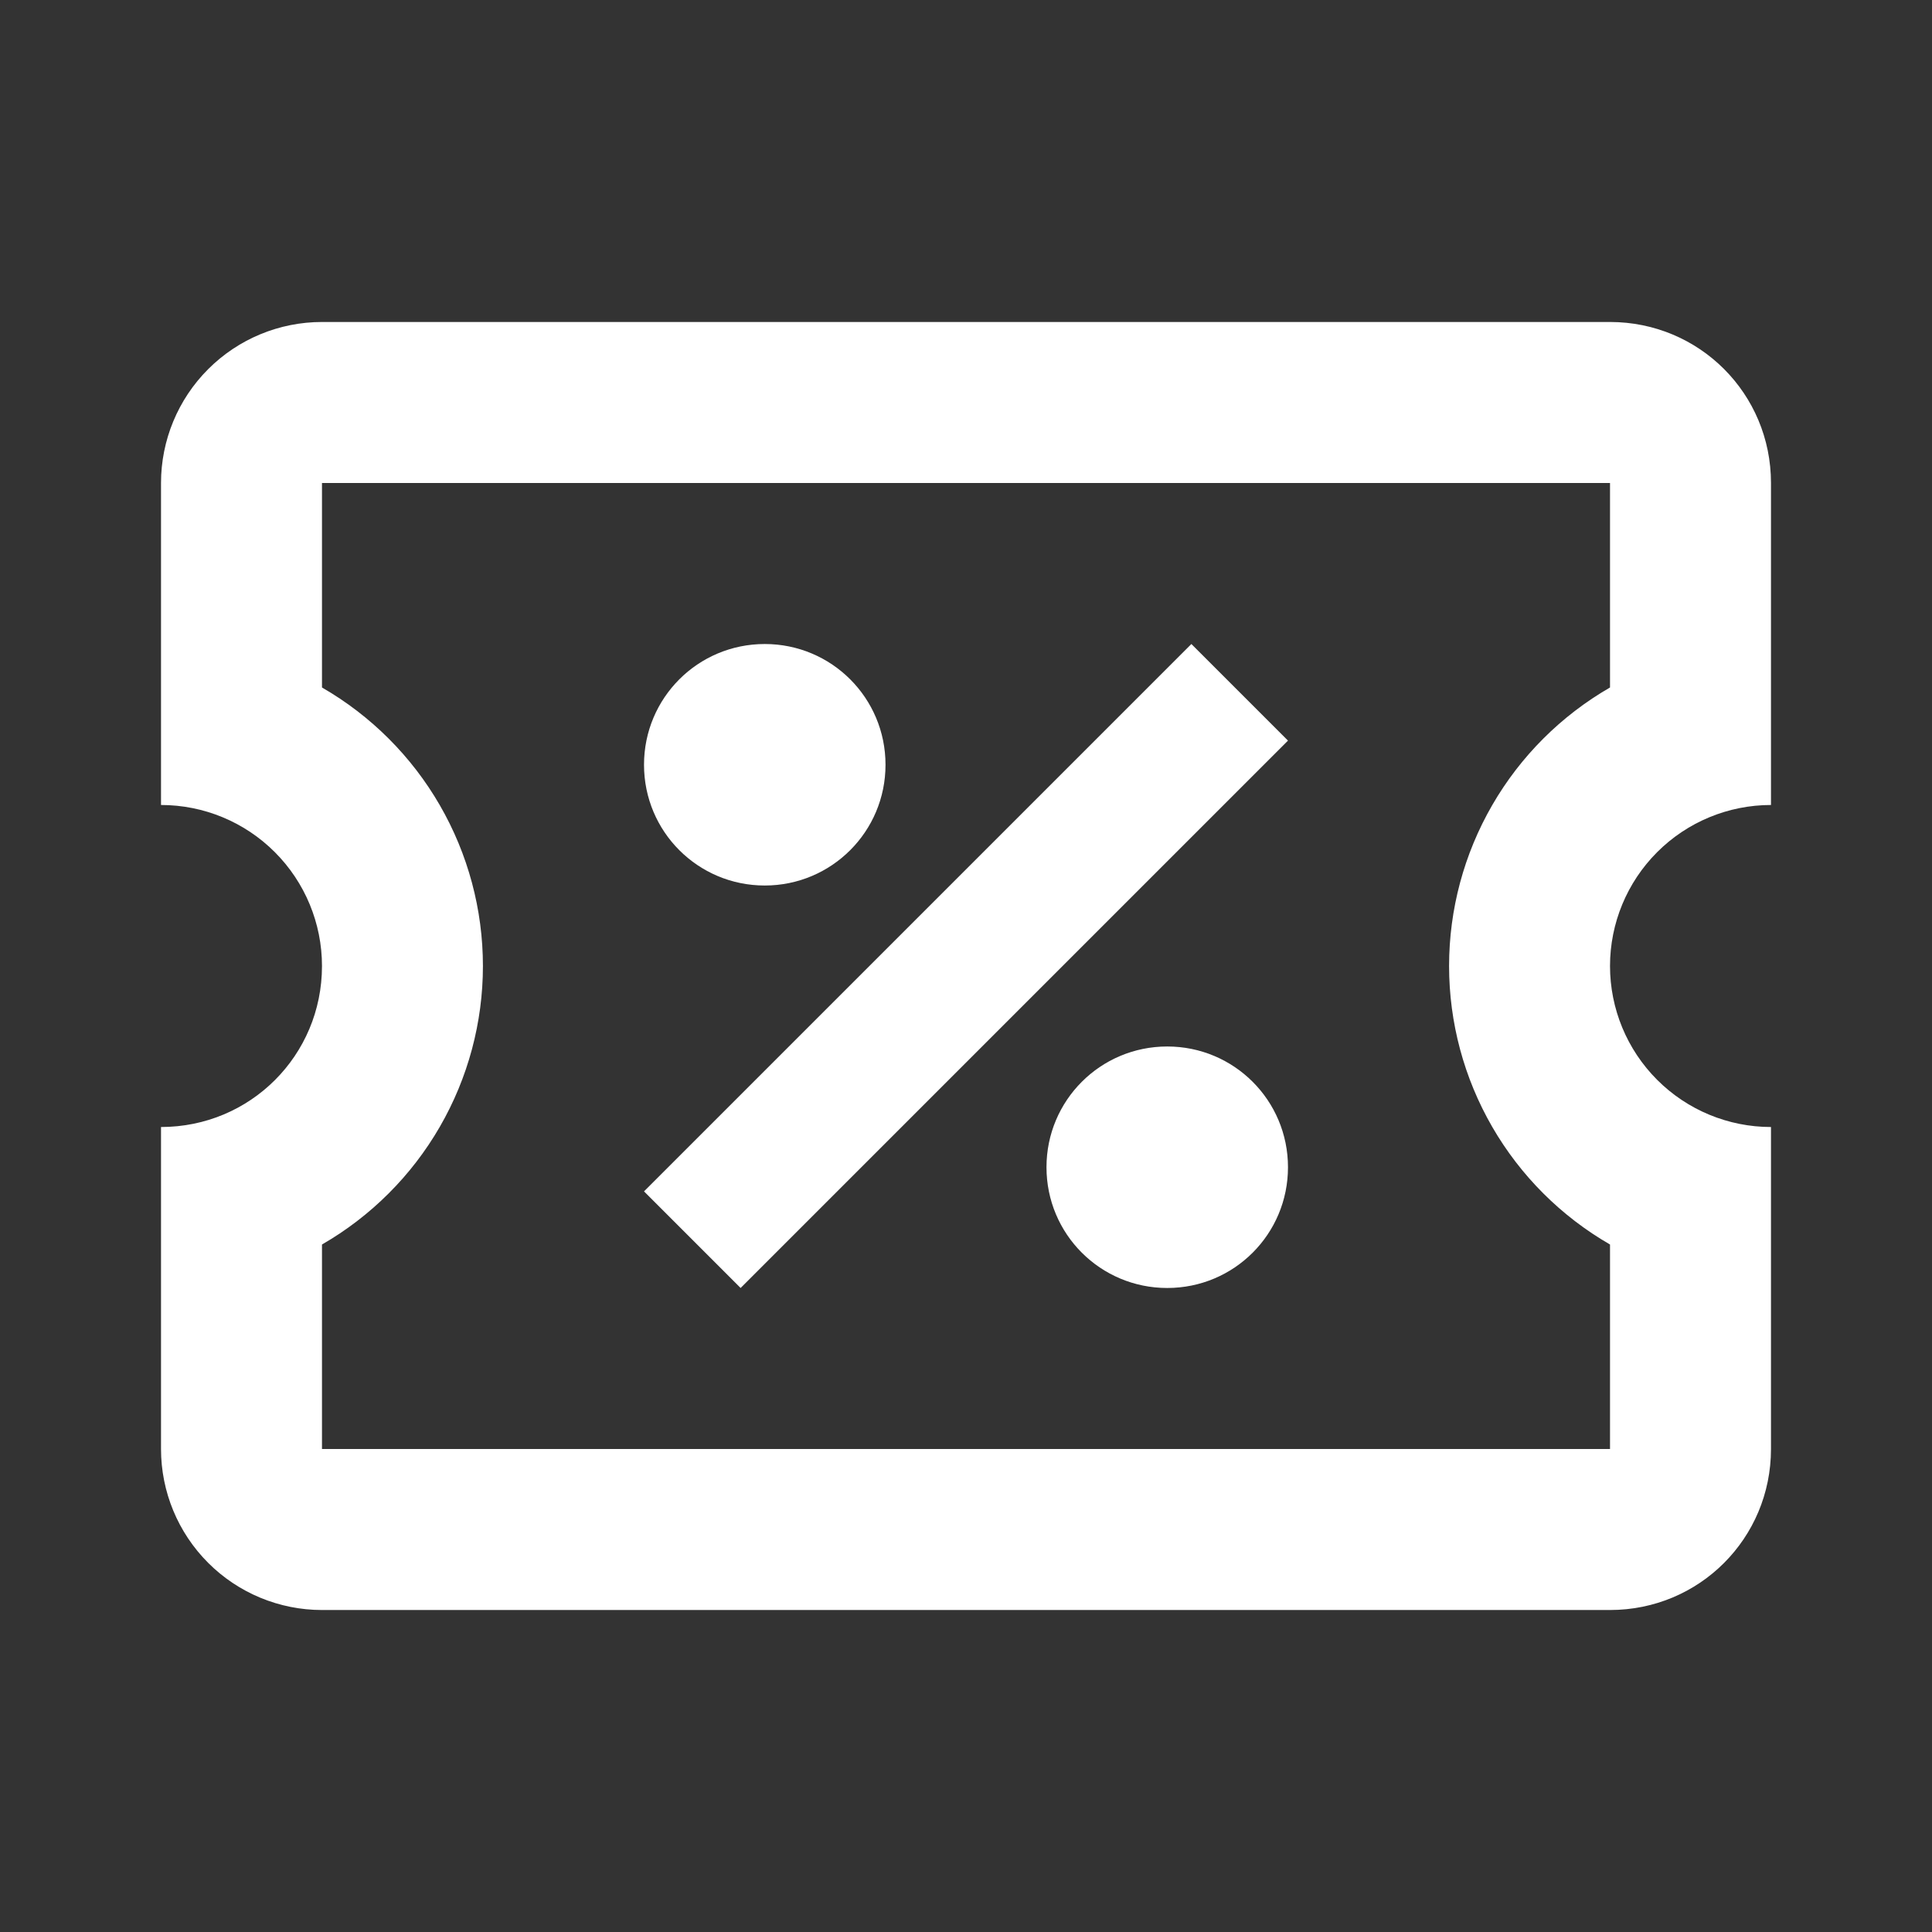 <svg width="50" height="50" viewBox="0 0 50 50" fill="none" xmlns="http://www.w3.org/2000/svg">
<rect x="0" y="0" width="50" height="50" fill="#333333" stroke="none"/>
<path d="M30.833 16.667L33.333 19.167L19.167 33.333L16.667 30.833L30.833 16.667ZM8.333 8.333H41.667C43.979 8.333 45.833 10.188 45.833 12.5V20.833C44.728 20.833 43.668 21.272 42.887 22.054C42.106 22.835 41.667 23.895 41.667 25C41.667 26.105 42.106 27.165 42.887 27.946C43.668 28.728 44.728 29.167 45.833 29.167V37.5C45.833 39.812 43.979 41.667 41.667 41.667H8.333C7.228 41.667 6.168 41.228 5.387 40.446C4.606 39.665 4.167 38.605 4.167 37.5V29.167C6.479 29.167 8.333 27.312 8.333 25C8.333 23.895 7.894 22.835 7.113 22.054C6.332 21.272 5.272 20.833 4.167 20.833V12.5C4.167 11.395 4.606 10.335 5.387 9.554C6.168 8.772 7.228 8.333 8.333 8.333ZM8.333 12.5V17.792C9.599 18.522 10.651 19.572 11.382 20.838C12.113 22.103 12.498 23.539 12.498 25C12.498 26.461 12.113 27.897 11.382 29.162C10.651 30.428 9.599 31.478 8.333 32.208V37.5H41.667V32.208C40.401 31.478 39.349 30.428 38.618 29.162C37.887 27.897 37.502 26.461 37.502 25C37.502 23.539 37.887 22.103 38.618 20.838C39.349 19.572 40.401 18.522 41.667 17.792V12.5H8.333ZM19.792 16.667C21.521 16.667 22.917 18.062 22.917 19.792C22.917 21.521 21.521 22.917 19.792 22.917C18.062 22.917 16.667 21.521 16.667 19.792C16.667 18.062 18.062 16.667 19.792 16.667ZM30.208 27.083C31.938 27.083 33.333 28.479 33.333 30.208C33.333 31.938 31.938 33.333 30.208 33.333C28.479 33.333 27.083 31.938 27.083 30.208C27.083 28.479 28.479 27.083 30.208 27.083Z" fill="white"/>
</svg>
